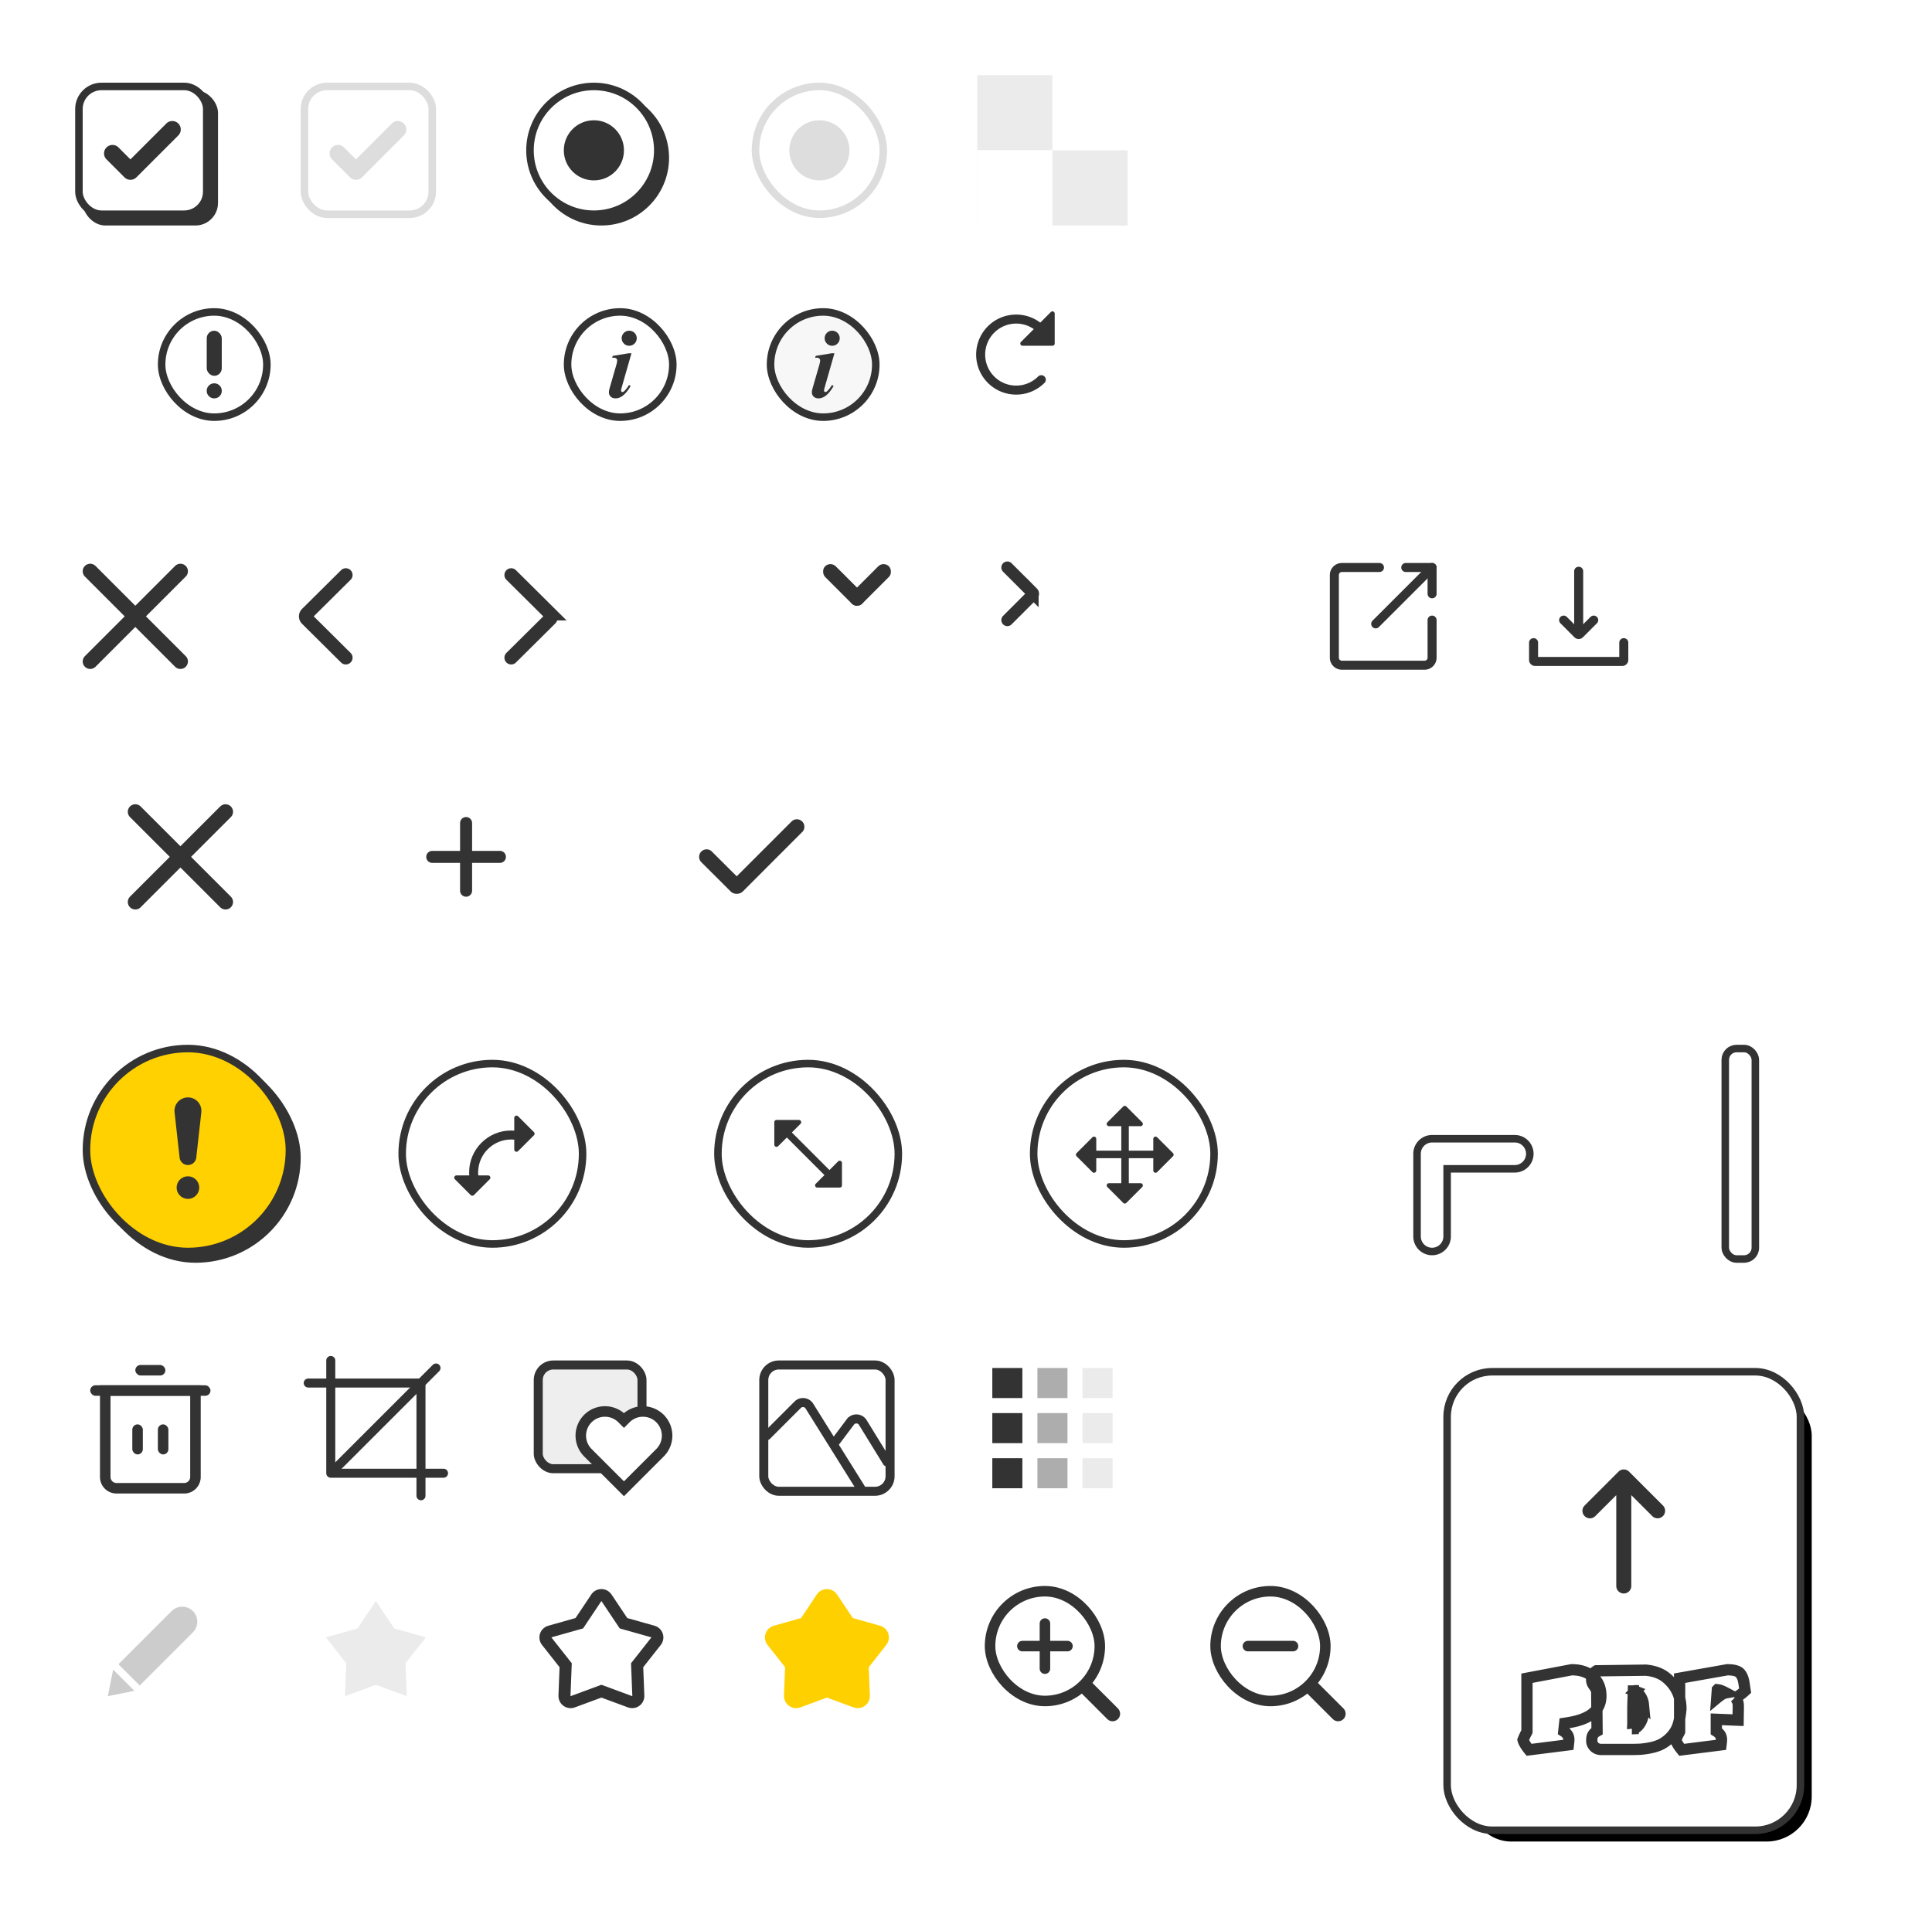 <svg width="257" height="256" viewBox="0 0 257 256" xmlns="http://www.w3.org/2000/svg" xmlns:xlink="http://www.w3.org/1999/xlink">
    <defs>
        <path id="rtc5xmy4ca" d="M0 0h8v12H0z"/>
        <path id="s5pwbweznc" d="M0 0h7v7H0z"/>
        <path id="5s76otyewe" d="M0 0h20v20H0z"/>
        <filter x="-4.3%" y="-3.3%" width="113%" height="110%" filterUnits="objectBoundingBox" id="0g6wkbt6cg">
            <feMorphology radius="1" operator="dilate" in="SourceAlpha" result="shadowSpreadOuter1"/>
            <feOffset dx="2" dy="2" in="shadowSpreadOuter1" result="shadowOffsetOuter1"/>
            <feComposite in="shadowOffsetOuter1" in2="SourceAlpha" operator="out" result="shadowOffsetOuter1"/>
            <feColorMatrix values="0 0 0 0 0.2 0 0 0 0 0.2 0 0 0 0 0.2 0 0 0 1 0" in="shadowOffsetOuter1"/>
        </filter>
        <filter x="-14.2%" y="-44%" width="128.4%" height="187.9%" filterUnits="objectBoundingBox" id="eytt8behti">
            <feOffset dx="1" dy="1" in="SourceAlpha" result="shadowOffsetOuter1"/>
            <feColorMatrix values="0 0 0 0 0.2 0 0 0 0 0.2 0 0 0 0 0.2 0 0 0 1 0" in="shadowOffsetOuter1" result="shadowMatrixOuter1"/>
            <feMerge>
                <feMergeNode in="shadowMatrixOuter1"/>
                <feMergeNode in="SourceGraphic"/>
            </feMerge>
        </filter>
        <rect id="e73mxlpf2h" x="3" y="3" width="46" height="60" rx="6"/>
    </defs>
    <g fill="none" fill-rule="evenodd">
        <path fill="none" d="M0 0h257v256H0z"/>
        <g transform="translate(137 141)">
            <rect stroke="#333" fill="#FFF" x=".5" y=".5" width="24" height="24" rx="12"/>
            <g fill="#333">
                <path d="M8.586 12.086h8v1h-8z"/>
                <path d="m16.926 10.305 2.105 2.104a.3.3 0 0 1 0 .424l-2.105 2.105a.3.3 0 0 1-.512-.213v-4.208a.3.3 0 0 1 .512-.212zM8.316 10.305l-2.104 2.104a.3.3 0 0 0 0 .424l2.104 2.105a.3.3 0 0 0 .512-.213v-4.208a.3.3 0 0 0-.512-.212z"/>
                <g>
                    <path d="M13.157 8.586v8h-1v-8z"/>
                    <path d="m14.938 16.926-2.105 2.105a.3.3 0 0 1-.424 0l-2.104-2.105a.3.3 0 0 1 .212-.512h4.208a.3.3 0 0 1 .213.512zM14.938 8.316l-2.105-2.104a.3.3 0 0 0-.424 0l-2.104 2.104a.3.3 0 0 0 .212.512h4.208a.3.3 0 0 0 .213-.512z"/>
                </g>
            </g>
        </g>
        <g transform="translate(75 41)">
            <rect stroke="#333" x=".5" y=".5" width="14" height="14" rx="7"/>
            <g fill="#333">
                <path d="M9 6h-.374l-2.115.346-.08.25c.087-.003.161-.005.224-.005.137 0 .245.035.324.106a.323.323 0 0 1 .119.245c0 .147-.042.365-.125.654l-.867 3.003c-.07.239-.106.436-.106.59 0 .235.08.429.24.582.16.152.375.229.646.229.706 0 1.374-.55 2.002-1.652l-.212-.126c-.262.406-.487.687-.674.842a.322.322 0 0 1-.212.094c-.042 0-.081-.02-.119-.06a.185.185 0 0 1-.056-.128c0-.08.036-.247.106-.503L9 6zM8.697 3a.958.958 0 0 0-.707.293A.968.968 0 0 0 7.7 4c0 .277.098.513.294.707A.96.96 0 0 0 8.697 5a.968.968 0 0 0 .71-.293A.962.962 0 0 0 9.7 4a.968.968 0 0 0-.29-.707A.966.966 0 0 0 8.697 3"/>
            </g>
        </g>
        <path d="M138.516 50.516a4.725 4.725 0 1 1 0-6.682" stroke="#333" stroke-width="1.2" stroke-linecap="round" stroke-linejoin="round"/>
        <path d="M140.3 41.724V45.7a.3.3 0 0 1-.3.3h-3.976a.3.3 0 0 1-.212-.512l3.976-3.976a.3.3 0 0 1 .512.212z" fill="#333"/>
        <g transform="translate(48 41)">
            <rect stroke="#FFF" x=".5" y=".5" width="14" height="14" rx="7"/>
            <g fill="#FFF">
                <path d="M9 6h-.374l-2.115.346-.08.25c.087-.003.161-.005.224-.005.137 0 .245.035.324.106a.323.323 0 0 1 .119.245c0 .147-.042.365-.125.654l-.867 3.003c-.07.239-.106.436-.106.59 0 .235.08.429.24.582.16.152.375.229.646.229.706 0 1.374-.55 2.002-1.652l-.212-.126c-.262.406-.487.687-.674.842a.322.322 0 0 1-.212.094c-.042 0-.081-.02-.119-.06a.185.185 0 0 1-.056-.128c0-.08.036-.247.106-.503L9 6zM8.697 3a.958.958 0 0 0-.707.293A.968.968 0 0 0 7.7 4c0 .277.098.513.294.707A.96.96 0 0 0 8.697 5a.968.968 0 0 0 .71-.293A.962.962 0 0 0 9.7 4a.968.968 0 0 0-.29-.707A.966.966 0 0 0 8.697 3"/>
            </g>
        </g>
        <g transform="translate(21 41)">
            <rect stroke="#333" x=".5" y=".5" width="14" height="14" rx="7"/>
            <g transform="translate(6.5 3)" fill="#333">
                <path d="M.997 7a.958.958 0 0 0-.707.293A.968.968 0 0 0 0 8c0 .277.098.513.294.707A.96.96 0 0 0 .997 9a.968.968 0 0 0 .71-.293A.962.962 0 0 0 2 8a.968.968 0 0 0-.29-.707A.966.966 0 0 0 .997 7"/>
                <rect width="2" height="6" rx="1"/>
            </g>
        </g>
        <g transform="translate(102 41)">
            <rect stroke="#333" fill="#F7F7F7" x=".5" y=".5" width="14" height="14" rx="7"/>
            <g fill="#333">
                <path d="M9 6h-.374l-2.115.346-.08.25c.087-.003.161-.005.224-.005.137 0 .245.035.324.106a.323.323 0 0 1 .119.245c0 .147-.042.365-.125.654l-.867 3.003c-.07.239-.106.436-.106.59 0 .235.08.429.24.582.16.152.375.229.646.229.706 0 1.374-.55 2.002-1.652l-.212-.126c-.262.406-.487.687-.674.842a.322.322 0 0 1-.212.094c-.042 0-.081-.02-.119-.06a.185.185 0 0 1-.056-.128c0-.08.036-.247.106-.503L9 6zM8.697 3a.958.958 0 0 0-.707.293A.968.968 0 0 0 7.7 4c0 .277.098.513.294.707A.96.96 0 0 0 8.697 5a.968.968 0 0 0 .71-.293A.962.962 0 0 0 9.7 4a.968.968 0 0 0-.29-.707A.966.966 0 0 0 8.697 3"/>
            </g>
        </g>
        <g transform="translate(10 11)">
            <rect fill="#333" x="1" y="1" width="18" height="18" rx="3"/>
            <rect stroke="#333" fill="#FFF" x=".5" y=".5" width="17" height="17" rx="3"/>
            <path d="M8.146 12.593a1.12 1.12 0 0 1-1.589-.002L4.17 10.205a1.122 1.122 0 0 1-.082-1.5l.082-.091a1.122 1.122 0 0 1 1.591 0l1.591 1.591 4.775-4.775a1.12 1.12 0 0 1 1.498-.08l.091.082c.44.44.44 1.15.002 1.589l-5.572 5.572z" fill="#333"/>
        </g>
        <g transform="translate(40 11)">
            <rect stroke="#DDD" fill="#FFF" x=".5" y=".5" width="17" height="17" rx="3"/>
            <path d="M8.146 12.593a1.12 1.12 0 0 1-1.589-.002L4.17 10.205a1.122 1.122 0 0 1-.082-1.5l.082-.091a1.122 1.122 0 0 1 1.591 0l1.591 1.591 4.775-4.775a1.12 1.12 0 0 1 1.498-.08l.091.082c.44.44.44 1.15.002 1.589l-5.572 5.572z" fill="#DDD"/>
        </g>
        <g transform="translate(70 11)">
            <circle fill="#333" cx="10" cy="10" r="9"/>
            <circle stroke="#333" fill="#FFF" cx="9" cy="9" r="8.5"/>
            <circle fill="#333" cx="9" cy="9" r="4"/>
        </g>
        <g transform="translate(100 11)">
            <rect stroke="#DDD" fill="#FFF" x=".5" y=".5" width="17" height="17" rx="8.5"/>
            <circle fill="#DDD" cx="9" cy="9" r="4"/>
        </g>
        <path d="M88 74h10v10H88z"/>
        <path d="m90.462 75.402 2.475 2.474 2.475-2.474a.75.75 0 1 1 1.06 1.06l-2.475 2.475 2.476 2.475a.75.75 0 1 1-1.06 1.06l-2.476-2.475-2.475 2.476a.75.75 0 1 1-1.06-1.06l2.474-2.476-2.474-2.475a.75.75 0 1 1 1.06-1.06z" fill="#FFF"/>
        <path fill="#EBEBEB" d="M130 10h10v10h-10z"/>
        <path fill="#FFF" d="M140 10h10v10h-10z"/>
        <path fill="#F4F4F4" d="M130 20h10v10h-10z"/>
        <path fill="#EBEBEB" d="M140 20h10v10h-10z"/>
        <path fill="#FFF" d="M130 20h10v10h-10z"/>
        <path fill="none" d="M10 180h20v20H10z"/>
        <g transform="translate(12 181.6)">
            <path d="M2 3.4h12v11.5a1.5 1.5 0 0 1-1.5 1.5h-9A1.5 1.5 0 0 1 2 14.9V3.4z" stroke="#333" stroke-width="1.4"/>
            <rect fill="#333" x="5.6" y="7.9" width="1.4" height="4" rx=".7"/>
            <rect fill="#333" x="9" y="7.9" width="1.4" height="4" rx=".7"/>
            <rect fill="#333" y="2.7" width="16" height="1.4" rx=".7"/>
            <rect fill="#333" x="6" width="4" height="1.4" rx=".7"/>
        </g>
        <g transform="matrix(0 -1 -1 0 120 82)">
            <mask id="osqjppyvrb" fill="#fff">
                <use xlink:href="#rtc5xmy4ca"/>
            </mask>
            <g mask="url(#osqjppyvrb)" fill="#333">
                <g transform="rotate(-45 7.74 1.792)">
                    <rect width="2" height="7" rx="1"/>
                    <rect width="7" height="2" rx="1"/>
                </g>
            </g>
        </g>
        <path d="m134 75.5 3.359 3.359a.2.2 0 0 1 0 .282L134 82.5h0" stroke="#333" stroke-linecap="round" stroke-width="1.6"/>
        <path fill="none" d="M176 74h16v16h-16z"/>
        <path d="M190.5 82.5v5a1 1 0 0 1-1 1h-11a1 1 0 0 1-1-1v-11a1 1 0 0 1 1-1h5M187 75.5h3.5V79" stroke="#333" stroke-width="1.2" stroke-linecap="round" stroke-linejoin="round"/>
        <path stroke="#333" stroke-width="1.2" stroke-linecap="round" d="m183 83 7.5-7.5"/>
        <path fill="none" d="M202 74h16v16h-16z"/>
        <g stroke="#333" stroke-linecap="round" stroke-width="1.2">
            <path d="M210 76v7.5M208 82.5l1.859 1.859a.2.2 0 0 0 .282 0L212 82.5h0M204 85.5v2.3c0 .11.09.2.2.2h11.6a.2.2 0 0 0 .2-.2v-2.3h0"/>
        </g>
        <path fill="none" d="M10 74h16v16H10z"/>
        <path stroke="#333" stroke-width="2" stroke-linecap="round" d="m12 76 12 12M24 76 12 88"/>
        <path fill="none" d="M52 90H36V74h16z"/>
        <path d="m46 76.5-5.186 5.145a.5.5 0 0 0 0 .71L46 87.5h0" stroke="#333" stroke-width="1.8" stroke-linecap="round"/>
        <path fill="none" d="M62 90h16V74H62z"/>
        <path d="m68 76.5 5.186 5.145a.5.5 0 0 1 0 .71L68 87.5h0" stroke="#333" stroke-width="1.8" stroke-linecap="round"/>
        <path fill="none" d="M150 90h16V74h-16z"/>
        <path d="m156 76.5 5.186 5.145a.5.5 0 0 1 0 .71L156 87.5h0" stroke="#FFF" stroke-width="1.8" stroke-linecap="round"/>
        <path fill="none" d="M10 100h28v28H10z"/>
        <path stroke="#333" stroke-width="2" stroke-linecap="round" d="m18 108 12 12M30 108l-12 12"/>
        <g stroke="#333" stroke-linecap="round" stroke-width="1.6">
            <path d="M57.5 114h9M62 109.5v9"/>
        </g>
        <path fill="none" d="M86 100h28v28H86z"/>
        <path d="M106 108.75a1.246 1.246 0 0 1 1.247 1.157c.022.305-.067.617-.268.87l-7.742 7.753a1.747 1.747 0 0 1-2.356.109l-3.765-3.755a1.246 1.246 0 0 1 0-1.768 1.245 1.245 0 0 1 1.66-.096L98 116.232l7.117-7.116c.244-.244.564-.366.884-.366z" stroke="#FFF" fill="#333" fill-rule="nonzero"/>
        <path d="m94 114 3.859 3.859a.2.2 0 0 0 .282 0L106 110h0" stroke="#333" stroke-width="2" stroke-linecap="round"/>
        <path d="M106 108.5a1.495 1.495 0 0 1 1.497 1.405c.023.367-.088.74-.333 1.041l-7.962 7.973a1.697 1.697 0 0 1-2.289.105l-3.974-3.963A1.495 1.495 0 0 1 92.5 114a1.495 1.495 0 0 1 1.405-1.497c.367-.023.74.088 1.041.333L98 115.879l6.94-6.94c.293-.293.677-.439 1.061-.439z" stroke="#FFF" fill="#333" fill-rule="nonzero"/>
        <g stroke="#FFF" stroke-linecap="round" stroke-width="1.6">
            <path d="M133.5 114h9M138 109.5v9"/>
        </g>
        <g>
            <g transform="translate(95 141)">
                <rect stroke="#333" fill="#FFF" x=".5" y=".5" width="24" height="24" rx="12"/>
                <path d="M9.636 8.97 16 15.332l-.667.667L8.97 9.636z" fill="#333"/>
                <path d="M17 13.724V16.7a.3.3 0 0 1-.3.3h-2.976a.3.3 0 0 1-.212-.512l2.976-2.976a.3.3 0 0 1 .512.212zM11.276 8H8.3a.3.3 0 0 0-.3.3v2.976a.3.3 0 0 0 .512.212l2.976-2.976A.3.3 0 0 0 11.276 8z" fill="#333"/>
            </g>
        </g>
        <g>
            <g transform="translate(53 141)">
                <rect stroke="#333" fill="#FFF" x=".5" y=".5" width="24" height="24" rx="12"/>
                <g transform="translate(9 9)">
                    <mask id="66qiugcp1d" fill="#fff">
                        <use xlink:href="#s5pwbweznc"/>
                    </mask>
                    <use fill-opacity="0" fill="#D8D8D8" xlink:href="#s5pwbweznc"/>
                    <circle stroke="#333" stroke-width="1.2" mask="url(#66qiugcp1d)" cx="6" cy="6" r="5"/>
                </g>
                <path d="m12.145 15.89-2.104 2.105a.3.3 0 0 1-.425 0l-2.104-2.104a.3.3 0 0 1 .212-.512h4.209a.3.3 0 0 1 .212.512zM15.92 7.512l2.103 2.104a.3.3 0 0 1 0 .425l-2.104 2.104a.3.3 0 0 1-.512-.212V7.724a.3.3 0 0 1 .512-.212z" fill="#333"/>
            </g>
        </g>
        <g>
            <g transform="translate(11 139)">
                <rect fill="#333" x="1" y="1" width="28" height="28" rx="14"/>
                <rect stroke="#333" fill="#FFD100" x=".5" y=".5" width="27" height="27" rx="13.5"/>
                <path d="M14 7a1.79 1.79 0 0 1 1.78 1.988l-.67 6.018a1.117 1.117 0 0 1-2.22 0l-.67-6.018A1.79 1.79 0 0 1 14 7zm0 10.5a1.5 1.5 0 1 1 0 3 1.5 1.5 0 0 1 0-3z" fill="#333"/>
            </g>
        </g>
        <g>
            <path fill="none" d="M7 207h26v26H7z"/>
            <g fill="#CCC">
                <path fill="none" d="M20 208.686 31.314 220 20 231.314 8.686 220z"/>
                <path d="M25.657 214.343a2 2 0 0 1 0 2.829l-7.071 7.07-2.829-2.828 7.071-7.07a2 2 0 0 1 2.829 0zM15.05 222.121l2.829 2.829-3.536.707z"/>
            </g>
        </g>
        <g fill="#FFD000" fill-rule="nonzero">
            <path d="m108.653 212.136-2.092 3.131-3.624 1.022-.197.072a1.02 1.02 0 0 0-.192.098l-.174.117-.118.102a1.62 1.62 0 0 0-.151 2.173l2.331 2.957-.148 3.762.007.21c.005.08.014.135.034.213l.058.202.057.136a1.62 1.62 0 0 0 2.024.823L110 225.85l3.532 1.304.202.058c.078.02.133.028.213.033l.21.008.147-.013a1.62 1.62 0 0 0 1.408-1.67l-.149-3.762 2.332-2.957.118-.174a1.02 1.02 0 0 0 .097-.192l.072-.197.034-.144a1.62 1.62 0 0 0-1.153-1.855l-3.625-1.022-2.09-3.13-.13-.166a1.02 1.02 0 0 0-.153-.153l-.165-.13a1.62 1.62 0 0 0-2.247.448z"/>
        </g>
        <g transform="translate(160 210)">
            <path d="M0 0h20v20H0z"/>
            <rect stroke="#333" stroke-width="1.4" x="1.7" y="1.7" width="14.6" height="14.6" rx="7.3"/>
            <path stroke="#333" stroke-width="2" stroke-linecap="round" d="m18 18-3.5-3.5"/>
            <path stroke="#333" stroke-width="1.4" stroke-linecap="round" d="M6 9h6"/>
        </g>
        <g transform="translate(130 210)">
            <path d="M0 0h20v20H0z"/>
            <rect stroke="#333" stroke-width="1.4" x="1.7" y="1.7" width="14.6" height="14.6" rx="7.3"/>
            <path stroke="#333" stroke-width="2" stroke-linecap="round" d="m18 18-3.5-3.5"/>
            <path stroke="#333" stroke-width="1.4" stroke-linecap="round" d="M6 9h6M9 6v6"/>
        </g>
        <g fill-rule="nonzero">
            <path d="m48.653 212.136-2.092 3.131-3.624 1.022-.197.072a1.02 1.02 0 0 0-.192.098l-.174.117-.118.102a1.62 1.62 0 0 0-.151 2.173l2.331 2.957-.148 3.762.007.21c.005.08.014.135.034.213l.058.202.057.136a1.62 1.62 0 0 0 2.024.823L50 225.85l3.532 1.304.202.058c.078.02.133.028.213.033l.21.008.147-.013a1.62 1.62 0 0 0 1.408-1.67l-.149-3.762 2.332-2.957.118-.174a1.02 1.02 0 0 0 .097-.192l.072-.197.034-.144a1.62 1.62 0 0 0-1.153-1.855l-3.625-1.022-2.09-3.13-.13-.166a1.02 1.02 0 0 0-.153-.153l-.165-.13a1.62 1.62 0 0 0-2.247.448zm1.358.883 2.425 3.628 4.193 1.182a.02.02 0 0 1 .013.024l-2.7 3.428.171 4.352-.005.015-.018.006-4.09-1.51-4.086 1.509h-.016l-.011-.016.171-4.356-2.697-3.42-.004-.015.01-.016 4.197-1.183 2.42-3.622a.02.02 0 0 1 .027-.006z" fill="#FFF"/>
            <path d="m50.011 213.02 2.425 3.627 4.193 1.182a.02.02 0 0 1 .013.024l-2.7 3.428.171 4.352-.005.015-.018.006-4.09-1.51-4.086 1.509h-.016l-.011-.016.171-4.356-2.697-3.42-.004-.015.01-.016 4.197-1.183 2.42-3.622a.02.02 0 0 1 .027-.006z" fill-opacity=".1" fill="#333"/>
        </g>
        <g fill="#333" fill-rule="nonzero">
            <path d="m78.653 212.136-2.092 3.131-3.624 1.022-.197.072a1.02 1.02 0 0 0-.192.098l-.174.117-.118.102a1.62 1.62 0 0 0-.151 2.173l2.331 2.957-.148 3.762.007.21c.005.08.014.135.034.213l.058.202.057.136a1.62 1.62 0 0 0 2.024.823L80 225.85l3.532 1.304.202.058c.078.02.133.028.213.033l.21.008.147-.013a1.62 1.62 0 0 0 1.408-1.67l-.149-3.762 2.332-2.957.118-.174a1.02 1.02 0 0 0 .097-.192l.072-.197.034-.144a1.62 1.62 0 0 0-1.153-1.855l-3.625-1.022-2.09-3.13-.13-.166a1.02 1.02 0 0 0-.153-.153l-.165-.13a1.62 1.62 0 0 0-2.247.448zm1.358.883 2.425 3.628 4.193 1.182a.02.02 0 0 1 .013.024l-2.7 3.428.171 4.352-.005.015-.018.006-4.09-1.51-4.086 1.509h-.016l-.011-.016.171-4.356-2.697-3.42-.004-.015.01-.016 4.197-1.183 2.42-3.622a.02.02 0 0 1 .027-.006z"/>
        </g>
        <g>
            <g transform="translate(71 181)">
                <rect stroke="#333" stroke-width="1.2" fill="#EEE" x=".6" y=".6" width="13.8" height="13.8" rx="2"/>
                <g transform="translate(2 2)">
                    <mask id="bhdwbn1olf" fill="#fff">
                        <use xlink:href="#5s76otyewe"/>
                    </mask>
                    <use fill-opacity="0" fill="#D8D8D8" xlink:href="#5s76otyewe"/>
                    <path d="M11.786 3H5v6.786A3.214 3.214 0 0 0 8.214 13l.152-.003a3.214 3.214 0 0 0 3.063-3.211l-.001-.357h.358a3.214 3.214 0 1 0 0-6.429z" stroke="#333" stroke-width="1.4" fill="#FFF" fill-rule="nonzero" mask="url(#bhdwbn1olf)" transform="rotate(-135 10 8)"/>
                </g>
            </g>
        </g>
        <g>
            <g stroke="#333" stroke-width="1.2" stroke-linecap="round">
                <path stroke-linejoin="round" d="M41 184h15v15"/>
                <path stroke-linejoin="round" d="M44 181v15h15"/>
                <path d="M44.5 195.5 58 182"/>
            </g>
        </g>
        <g transform="translate(94 174)">
            <path d="M0 0h32v32H0z"/>
            <rect stroke="#333" stroke-width="1.2" x="7.6" y="7.6" width="16.8" height="16.8" rx="2"/>
            <path d="m8 17 4.111-4.111a1 1 0 0 1 1.555.177L20.5 24h0M17 18l2.118-2.825a1 1 0 0 1 1.652.076L24 20.5h0" stroke="#333" stroke-width="1.2" stroke-linecap="round"/>
        </g>
        <g>
            <path fill="none" d="M130 180h20v20h-20z"/>
            <path fill="#333" d="M132 182h4v4h-4zM132 188h4v4h-4zM132 194h4v4h-4z"/>
            <path fill="#333" opacity=".4" d="M138 182h4v4h-4zM138 188h4v4h-4zM138 194h4v4h-4z"/>
            <path fill="#333" opacity=".1" d="M144 182h4v4h-4zM144 188h4v4h-4zM144 194h4v4h-4z"/>
        </g>
        <g>
            <path fill="none" d="M190 180h52v66h-52z"/>
            <g transform="translate(190 180)">
                <use fill="#000" filter="url(#0g6wkbt6cg)" xlink:href="#e73mxlpf2h"/>
                <rect stroke="#333" fill="#FFF" x="2.5" y="2.5" width="47" height="61" rx="6"/>
            </g>
            <g filter="url(#eytt8behti)" transform="translate(202.182 221.9)" fill="#FFF" fill-rule="nonzero" stroke="#333" stroke-width="1.5">
                <path d="M15.763-.698c.39.038.745.102 1.066.188.324.088.62.2.887.333.494.247.971.623 1.423 1.136.848.96 1.28 2.124 1.28 3.5-.175 1.829-.459 2.55-.91 3.193a4.79 4.79 0 0 1-1.759 1.53c-.636.313-1.536.533-2.73.64-.601.023-.842.027-1.072.028H9.84a1.34 1.34 0 0 1-.667-.155 1.217 1.217 0 0 1-.411-.37 1.147 1.147 0 0 1-.197-.496c-.021-.531.049-.757.167-.947.095-.154.225-.288.395-.394l.135-.075-.042-5.373c-.22-.491-.377-.643-.488-.822a1.27 1.27 0 0 1-.188-.685c0-.549.243-.882.55-1.088l.095-.059 6.573-.084zm-1.667 2.736v.03a54.7 54.7 0 0 1-.035 1.03c-.022.55-.035.979-.037 1.288v1.863l-.001.154c-.006.296-.029.516-.024.634l.005.048-.075.003c.404.02.717-.22.99-.613.38-.55.55-1.209.53-1.97l-.014-.46-.01-.192a2.373 2.373 0 0 0-.489-1.23c-.177-.241-.356-.428-.595-.523a1.029 1.029 0 0 0-.245-.062zM26.569-.75c.804-.009 1.3.142 1.551.318.268.187.56.613.689 1.453l.15 1.014c-.669.62-1.112.848-1.403.922l.044-.013.03.03c.381.385.424.742.421 1.195l-.001.106-.024 1.68-2.901-.117v1.59c.85.534.707 1.126.627 1.808l-5.233.662c-.535-.664-.728-1.075-.789-1.323.367-.899.48-.98.515-1.095V.369zm-1.301 2.652-.085 1.131c.59-.49.913-.65 1.168-.703l.05-.009-.03-.016c-.512-.265-.785-.364-1.045-.397l-.058-.006zM5.855-.75c1.146-.013 2.054.284 2.743.844.767.623 1.174 1.493 1.174 2.636 0 .96-.364 1.732-1.076 2.318-.48.4-1.17.74-2.084.991-.347.102-.898.213-1.655.328l-.12 1.072c.83.532.689 1.12.609 1.797l-5.233.662c-.535-.664-.728-1.075-.789-1.323.367-.899.48-.98.515-1.095V.373z"/>
            </g>
            <path d="m216.613 195.71.094.083 4.5 4.5a1 1 0 0 1-1.32 1.497l-.094-.083-2.793-2.792V211a1 1 0 0 1-1.993.117L215 211v-12.085l-2.793 2.792a1 1 0 0 1-1.32.083l-.094-.083a1 1 0 0 1-.083-1.32l.083-.094 4.5-4.5a1 1 0 0 1 1.32-.083z" fill="#333" fill-rule="nonzero"/>
        </g>
        <g>
            <path fill="none" opacity=".3" d="M175 138h31v31h-31z"/>
            <path d="M201.5 151.5c.552 0 1.052.224 1.414.586.362.362.586.862.586 1.414 0 .552-.224 1.052-.586 1.414a1.994 1.994 0 0 1-1.414.586h-9v9c0 .552-.224 1.052-.586 1.414a1.994 1.994 0 0 1-1.414.586 1.994 1.994 0 0 1-1.414-.586 1.994 1.994 0 0 1-.586-1.414v-11c0-.552.224-1.052.586-1.414a1.994 1.994 0 0 1 1.414-.586z" stroke="#333" fill="#FFF"/>
        </g>
        <g transform="translate(216 138)">
            <path fill="none" opacity=".3" d="M0 0h31v31H0z"/>
            <rect stroke="#333" fill="#FFF" x="13.5" y="1.5" width="4" height="28" rx="1.5"/>
        </g>
        <path fill="none" d="M0 0h257v240H0z"/>
    </g>
</svg>
